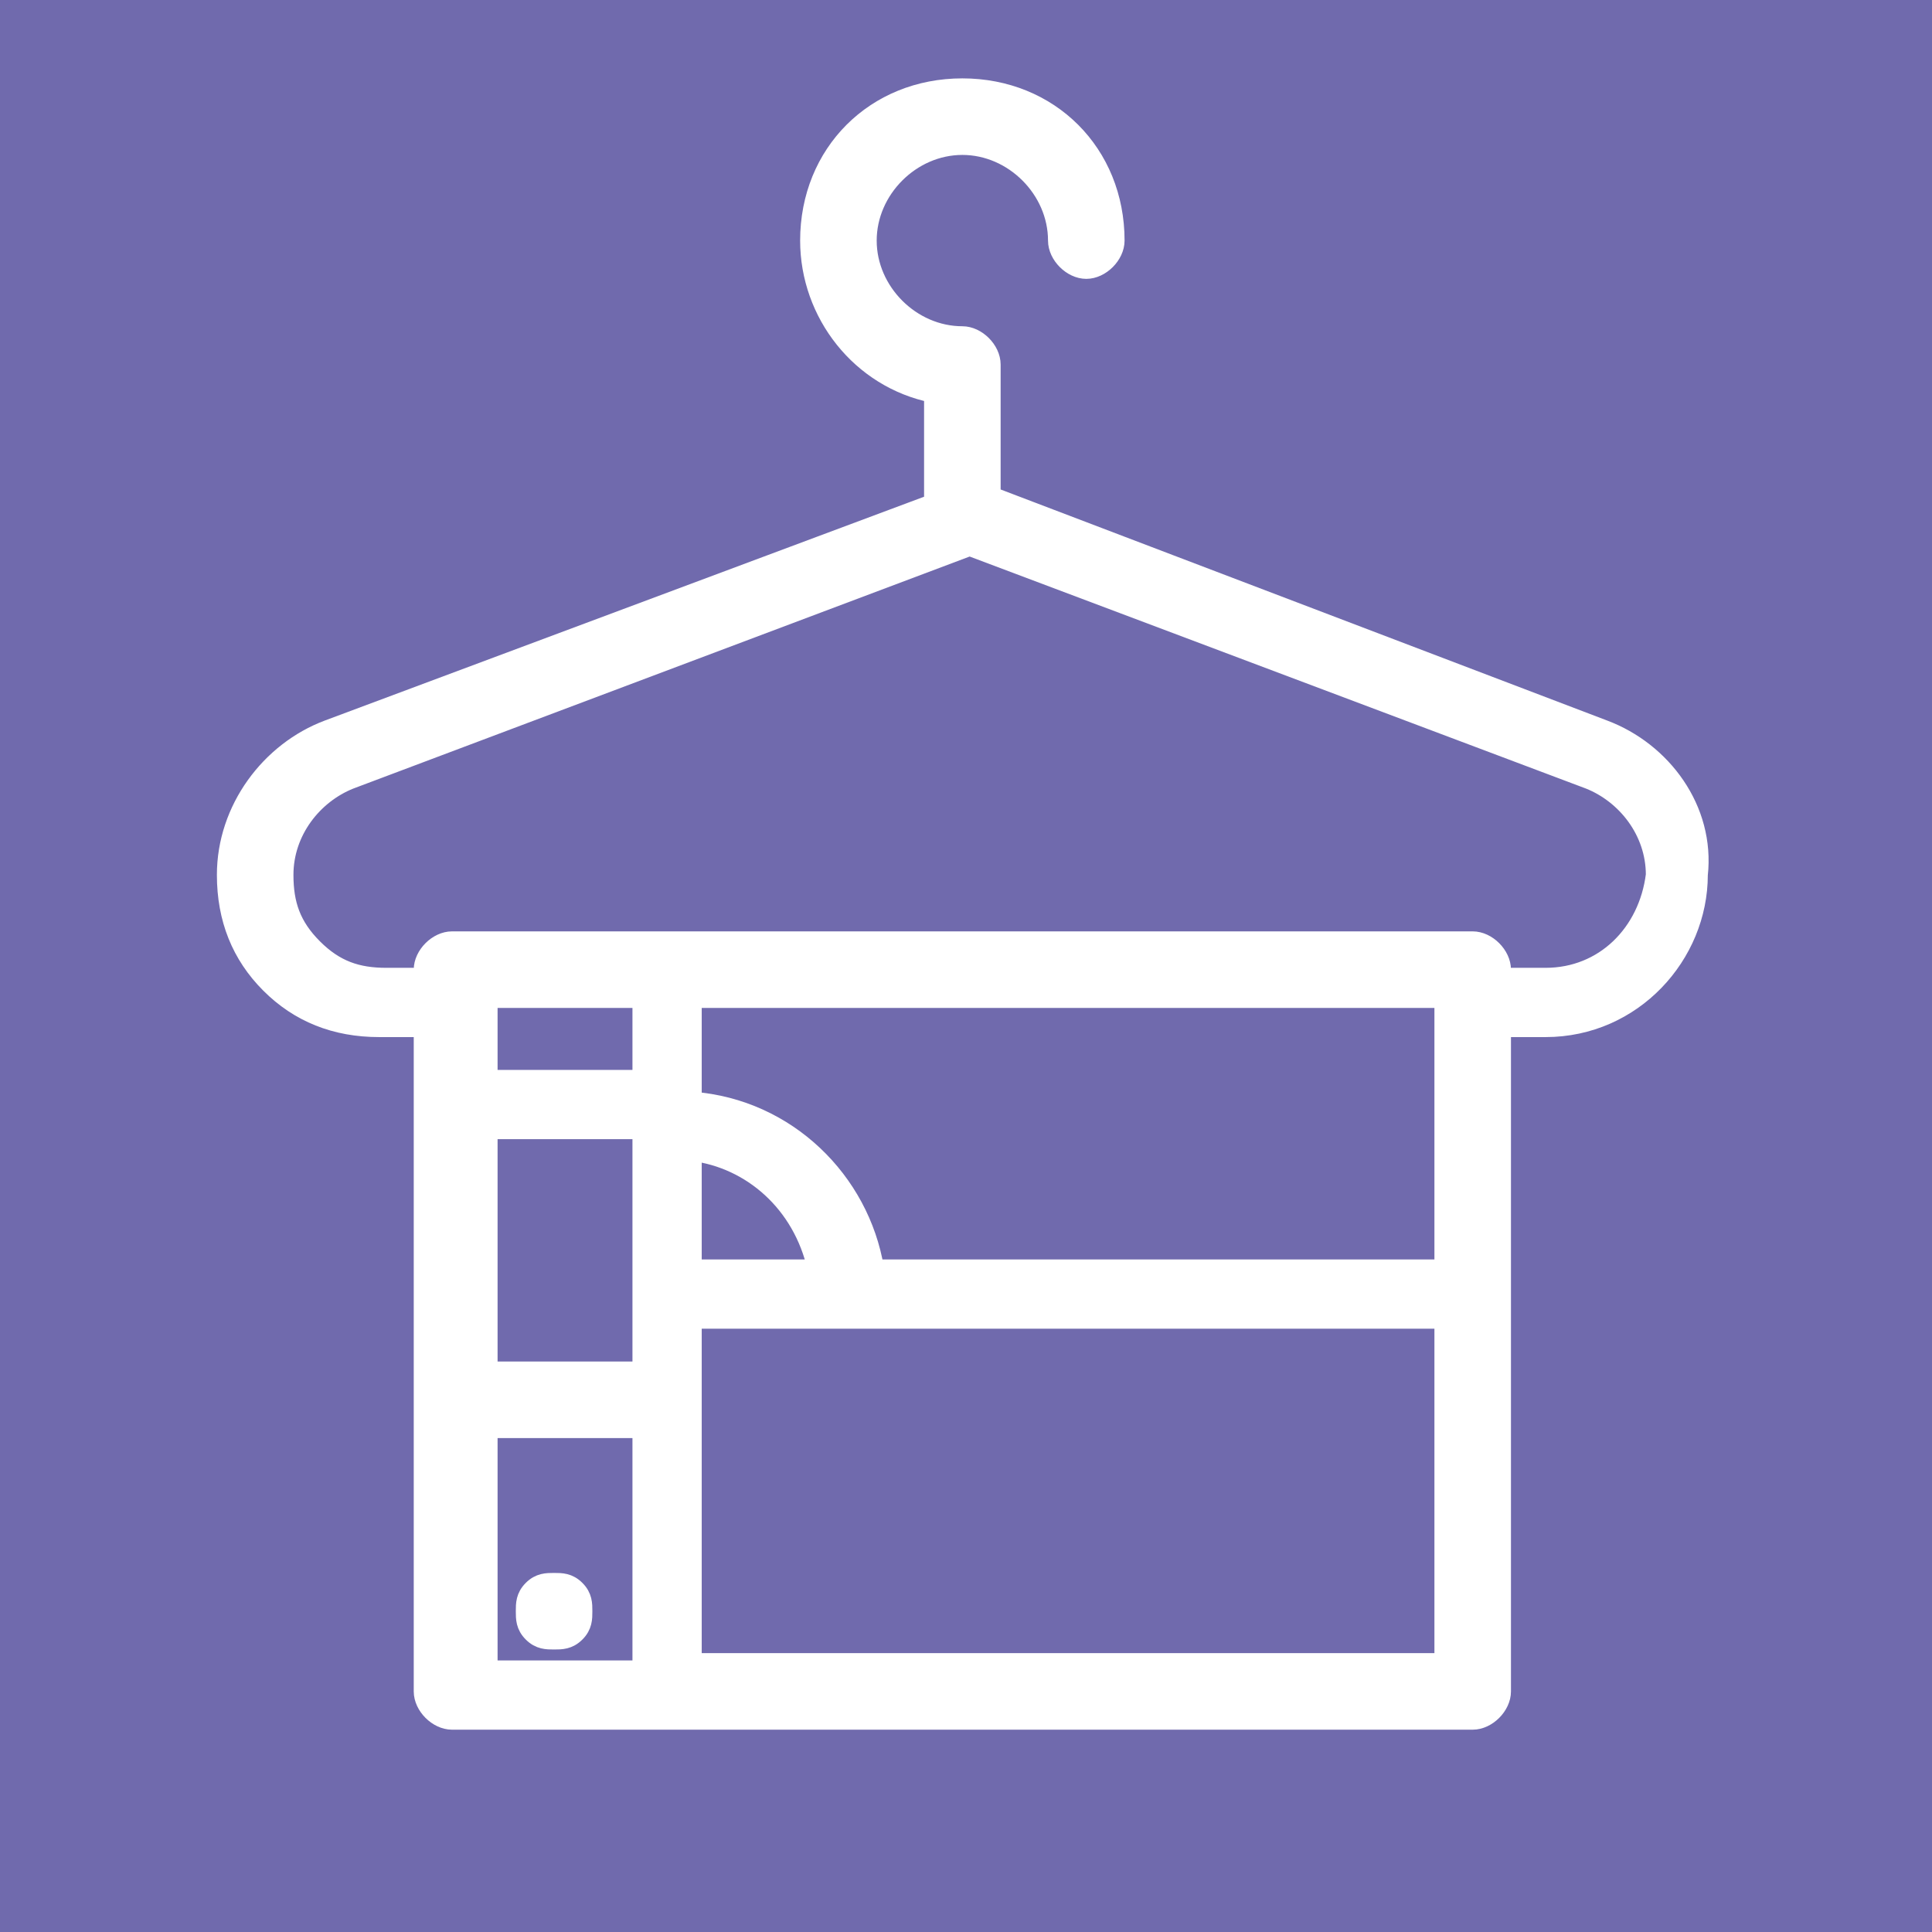 <?xml version="1.0" encoding="utf-8"?>
<!-- Generator: Adobe Illustrator 22.0.1, SVG Export Plug-In . SVG Version: 6.00 Build 0)  -->
<svg version="1.1" id="Слой_1" xmlns="http://www.w3.org/2000/svg" xmlns:xlink="http://www.w3.org/1999/xlink" x="0px" y="0px"
	 viewBox="0 0 26.5 26.5" style="enable-background:new 0 0 26.5 26.5;" xml:space="preserve">
<style type="text/css">
	.st0{fill:#706AAD}
	.st1{fill:#FFFFFF;}
	.st2{fill:#FFFFFF;stroke:#FFFFFF;stroke-width:0.25;stroke-miterlimit:10;}
</style>
<rect class="st0" width="26.5" height="26.5"/>
<g>
	<path class="st2" d="M22,10l-8.4-3.2V5c0-0.2-0.2-0.4-0.4-0.4c-0.7,0-1.3-0.6-1.3-1.3c0-0.7,0.6-1.3,1.3-1.3c0.7,0,1.3,0.6,1.3,1.3
		c0,0.2,0.2,0.4,0.4,0.4c0.2,0,0.4-0.2,0.4-0.4c0-1.2-0.9-2.1-2.1-2.1c-1.2,0-2.1,0.9-2.1,2.1c0,1,0.7,1.9,1.7,2.1v1.5L4.5,10
		c-0.8,0.3-1.4,1.1-1.4,2c0,0.6,0.2,1.1,0.6,1.5c0.4,0.4,0.9,0.6,1.5,0.6h0.6v9.1c0,0.2,0.2,0.4,0.4,0.4h14c0.2,0,0.4-0.2,0.4-0.4
		v-9.1h0.6c1.2,0,2.1-1,2.1-2.1C23.4,11.1,22.8,10.3,22,10L22,10z M19.8,17.4H12c-0.2-1.2-1.2-2.2-2.5-2.3v-1.4h10.3V17.4z
		 M9.5,15.8c0.8,0.1,1.5,0.7,1.7,1.6H9.5V15.8z M8.8,14.8H6.7v-1.1h2.1V14.8z M6.7,15.5h2.1v3.3H6.7V15.5z M6.7,19.6h2.1v3.3H6.7
		V19.6z M9.5,22.8v-4.7h10.3v4.7H9.5z M21.2,13.4h-0.6v-0.1c0-0.2-0.2-0.4-0.4-0.4h-14c-0.2,0-0.4,0.2-0.4,0.4v0.1H5.3
		c-0.4,0-0.7-0.1-1-0.4c-0.3-0.3-0.4-0.6-0.4-1c0-0.6,0.4-1.1,0.9-1.3l8.5-3.2l8.5,3.2c0.5,0.2,0.9,0.7,0.9,1.3
		C22.6,12.8,22,13.4,21.2,13.4L21.2,13.4z M21.2,13.4"/>
	<path class="st2" d="M7.9,21.8c-0.1-0.1-0.2-0.1-0.3-0.1c-0.1,0-0.2,0-0.3,0.1c-0.1,0.1-0.1,0.2-0.1,0.3c0,0.1,0,0.2,0.1,0.3
		c0.1,0.1,0.2,0.1,0.3,0.1c0.1,0,0.2,0,0.3-0.1C8,22.3,8,22.2,8,22.1C8,22,8,21.9,7.9,21.8L7.9,21.8z M7.9,21.8"/>
</g>
</svg>
